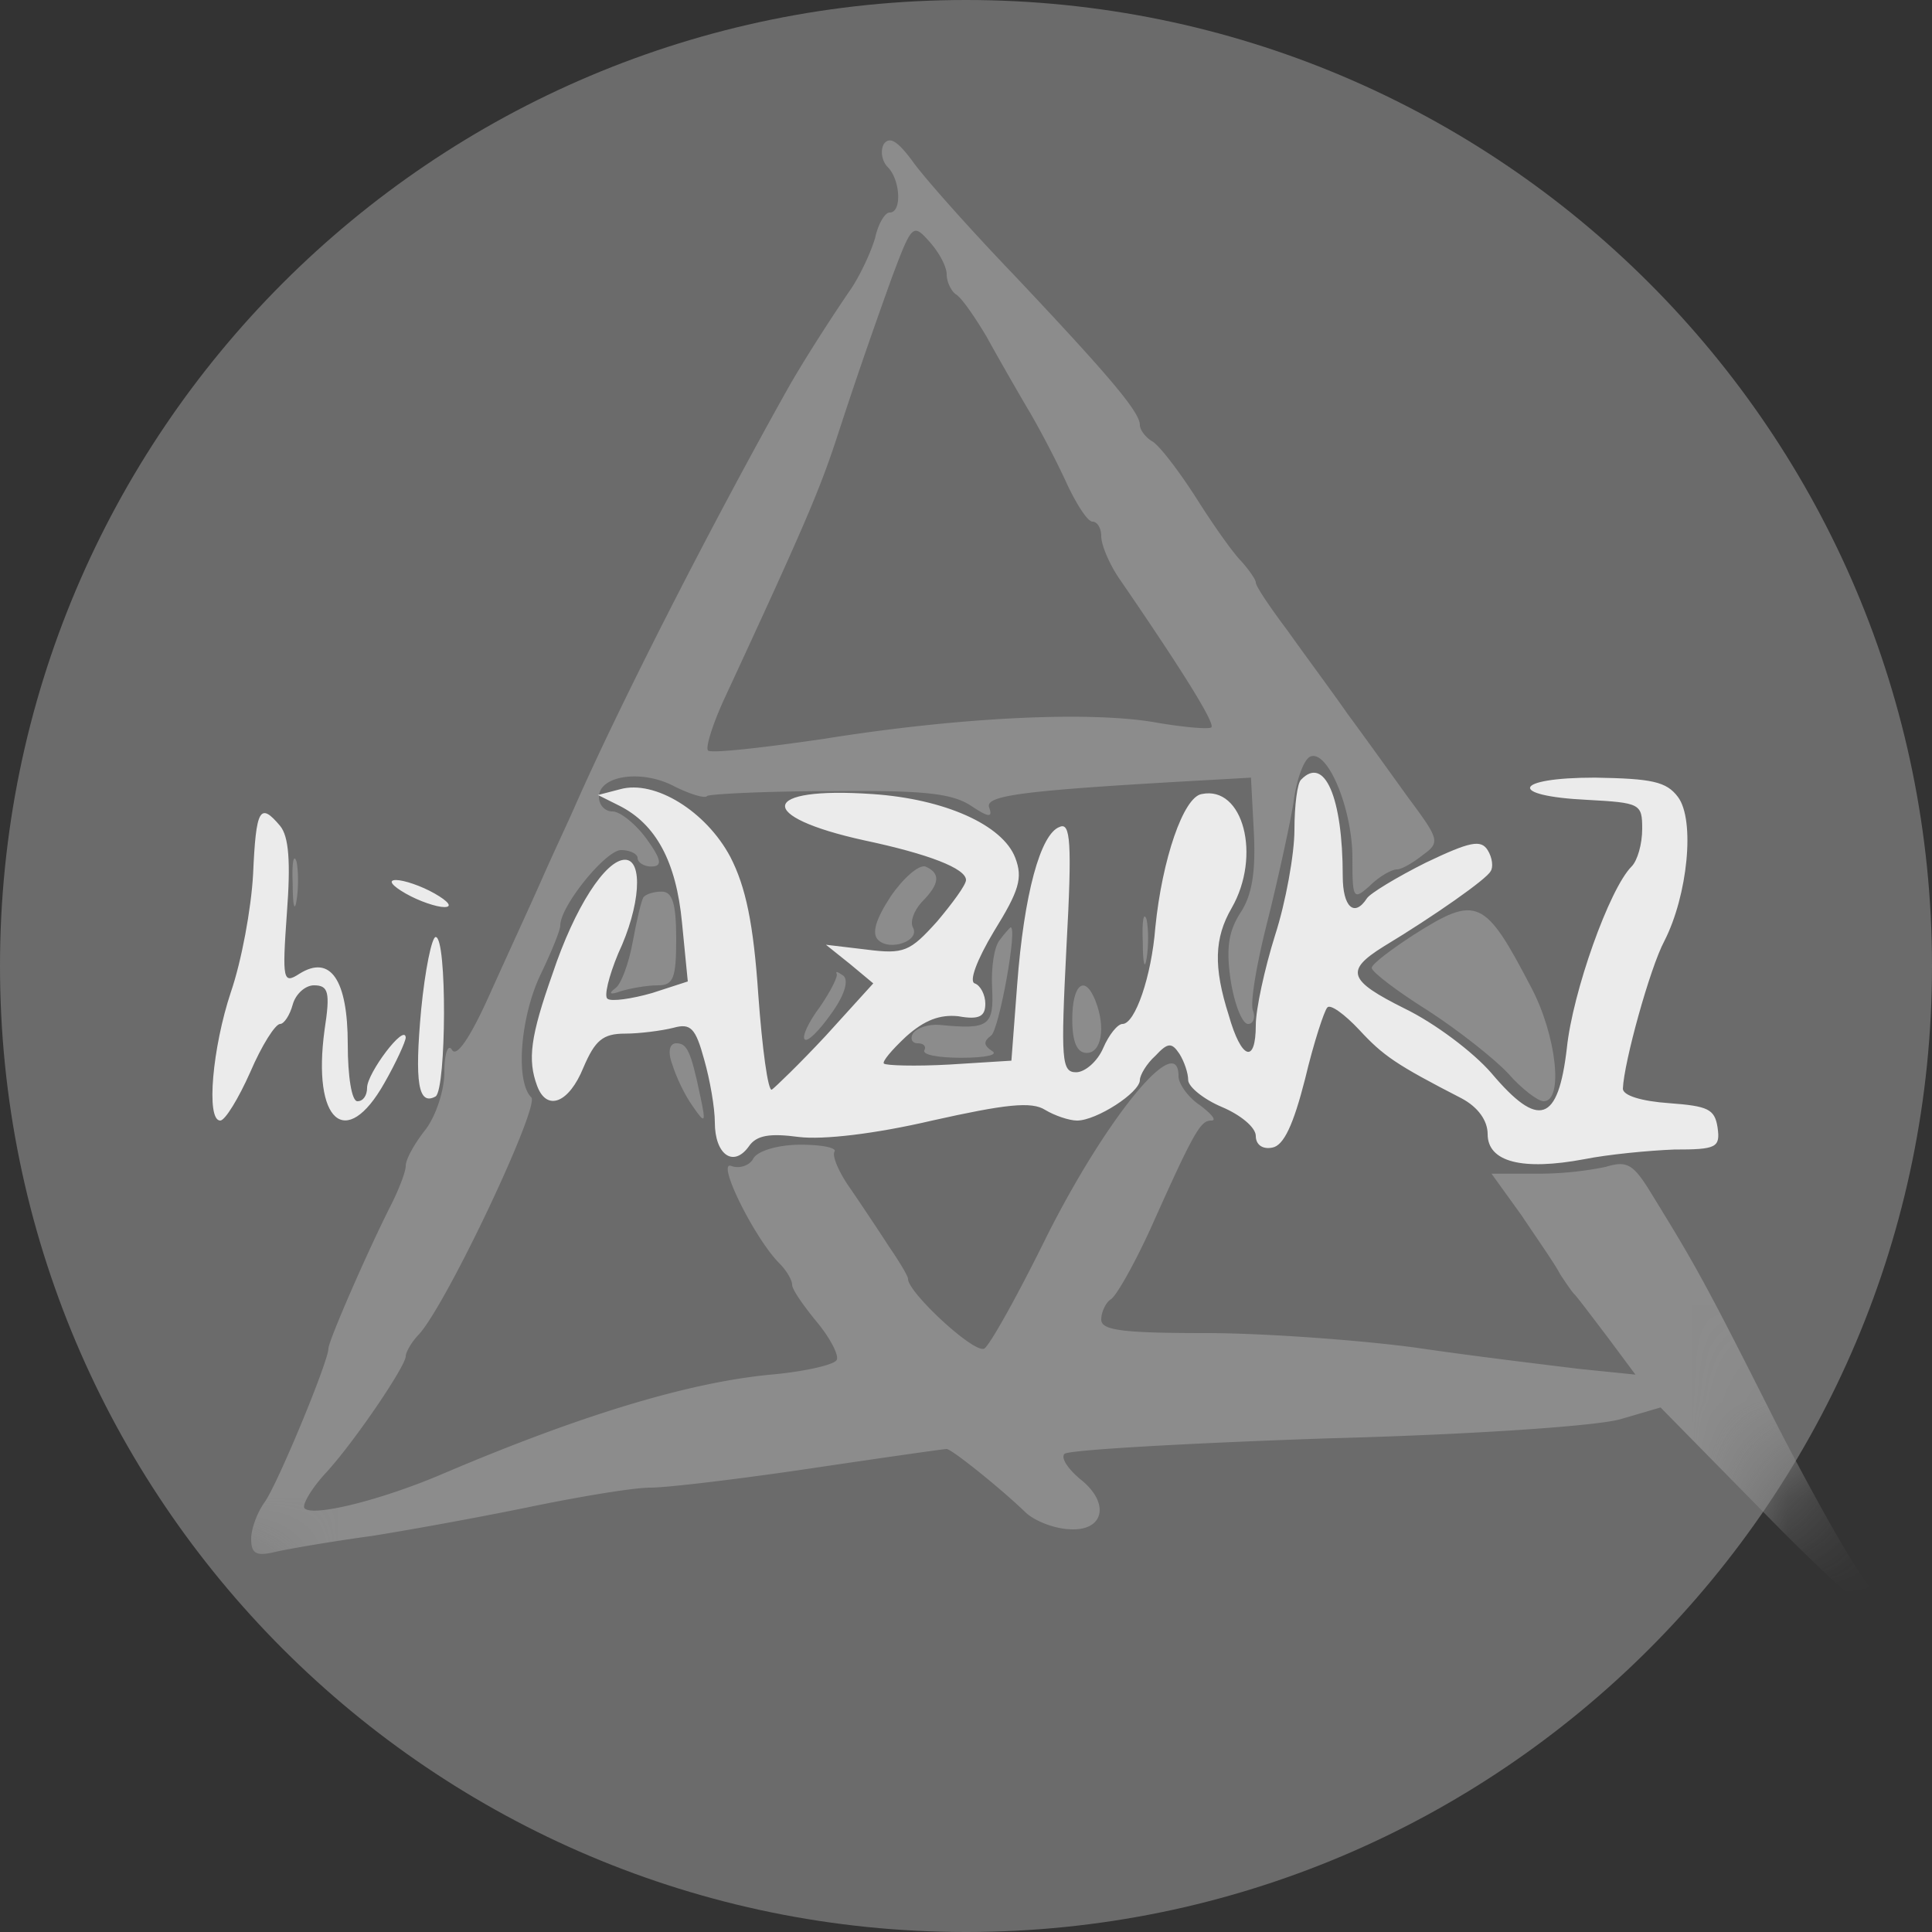 <svg xmlns="http://www.w3.org/2000/svg" width="20" height="20" fill="#000000"><rect width="100%" height="100%" fill="#333333" stroke="none"/><g clip-path="url(#a)"><path fill="#6b6b6b" d="M0 10C0 4.477 4.477 0 10 0s10 4.477 10 10-4.477 10-10 10S0 15.523 0 10Z"/><mask id="b" width="20" height="20" x="0" y="0" maskUnits="userSpaceOnUse" style="mask-type:alpha"><path fill="#6b6b6b" d="M0 10C0 4.477 4.477 0 10 0s10 4.477 10 10-4.477 10-10 10S0 15.523 0 10Z"/></mask><g fill="#8c8c8c" mask="url(#b)"><path d="M9.15 1.49c-.04.07-.02.18.04.24.13.13.15.47.02.47-.05 0-.12.12-.15.26-.04.14-.15.38-.25.53-.22.32-.52.79-.67 1.06-.85 1.52-1.75 3.3-2.19 4.3-.07.16-.23.5-.34.75-.11.25-.35.77-.53 1.17-.2.45-.35.68-.4.6-.04-.07-.08.03-.08.23 0 .19-.09.46-.2.6-.11.14-.2.3-.2.37 0 .06-.07.24-.15.4-.23.45-.65 1.41-.65 1.49 0 .13-.52 1.39-.66 1.59-.08.11-.14.28-.14.38 0 .15.05.18.23.14.12-.03.58-.11 1.02-.17.44-.07 1.2-.21 1.68-.31.49-.1 1.03-.19 1.2-.19.18 0 .93-.09 1.67-.2.74-.11 1.37-.2 1.4-.2.05 0 .55.4.81.65.09.09.29.17.45.18.37.03.44-.27.12-.52-.13-.11-.2-.22-.16-.26.04-.04 1.26-.11 2.72-.16 1.53-.04 2.81-.13 3.04-.2l.41-.12 1.15 1.17c.63.64 1.17 1.12 1.21 1.07.03-.06-.05-.23-.19-.38s-.58-.93-.99-1.73c-.73-1.45-.83-1.62-1.26-2.32-.2-.33-.26-.37-.49-.3a3.5 3.5 0 0 1-.72.07h-.46l.31.43c.16.24.35.51.4.61.06.09.12.18.15.21s.18.23.34.44l.29.39-.59-.06c-.32-.04-1.08-.13-1.69-.22-.6-.08-1.58-.15-2.17-.15-.87 0-1.08-.03-1.08-.14 0-.08.05-.18.1-.21.06-.04.24-.36.41-.73.46-1.03.52-1.12.63-1.12.06 0 0-.07-.12-.16-.12-.08-.22-.22-.22-.3 0-.48-.74.42-1.36 1.65-.3.61-.59 1.13-.65 1.17-.1.06-.79-.58-.79-.72 0-.03-.09-.18-.2-.34-.11-.17-.29-.44-.4-.6-.12-.17-.19-.34-.16-.38.02-.04-.14-.07-.35-.07-.23 0-.44.06-.49.14-.04.08-.15.11-.23.08-.16-.06.24.75.5 1.01.07.07.13.17.13.22 0 .05.12.22.26.39s.23.35.2.39c-.03.05-.34.12-.68.15-.85.08-1.97.42-3.38 1.02-.65.28-1.38.46-1.45.36-.02-.04.08-.21.23-.37.3-.33.82-1.1.82-1.2 0-.04.06-.15.14-.23.3-.34 1.25-2.36 1.16-2.45-.17-.17-.11-.85.1-1.28.11-.23.2-.45.2-.5 0-.2.47-.78.63-.78.09 0 .17.04.17.08 0 .05.07.09.14.09.12 0 .11-.07-.05-.29-.11-.15-.27-.28-.35-.28-.08 0-.14-.07-.14-.15 0-.22.44-.29.78-.11.16.08.32.13.34.1.03-.02.6-.05 1.27-.05.96-.01 1.26.02 1.46.15.18.12.23.13.19.02-.05-.13.37-.18 2.36-.29l.35-.02.03.57c.02.41-.02.65-.14.83-.12.19-.15.36-.1.7.04.25.12.45.18.45.05 0 .08-.06.05-.14-.03-.08.04-.49.15-.92.11-.44.23-.99.27-1.23.03-.24.11-.46.18-.48.18-.06.43.55.43 1.05 0 .43.01.44.18.29.1-.1.23-.17.28-.17.05 0 .17-.07.27-.15.18-.13.17-.16-.15-.59-.18-.25-.46-.64-.63-.87-.16-.23-.45-.62-.62-.86-.18-.24-.33-.46-.33-.5 0-.03-.07-.13-.15-.22-.09-.09-.3-.39-.47-.66-.18-.28-.38-.54-.45-.58-.07-.04-.13-.12-.13-.17 0-.13-.29-.48-1.3-1.55-.47-.49-.95-1.03-1.06-1.19-.15-.2-.23-.25-.29-.17Zm.65 1.35c0 .08.05.18.1.21.06.04.19.23.31.43.11.2.31.55.44.77.13.22.31.57.4.77.1.21.21.38.26.38.05 0 .09.07.09.15 0 .09.08.28.18.43.68.99 1 1.51.96 1.55-.03.02-.28 0-.57-.05-.67-.12-2.02-.06-3.45.17-.62.09-1.15.15-1.19.12-.03-.03.05-.28.17-.54.83-1.79.98-2.15 1.15-2.66.16-.49.3-.91.58-1.69.21-.56.22-.57.39-.38.1.11.18.26.18.34ZM3.03 9.15c0 .22.02.3.04.17.02-.12.02-.3 0-.4-.03-.09-.05.01-.04.23Z"/><path d="M9.22 9.28c-.15.23-.2.38-.13.45.12.12.44.01.36-.13-.03-.06.01-.17.09-.26.19-.19.2-.3.04-.37-.07-.02-.23.12-.36.31ZM6.66 9.29c-.02.03-.07.24-.11.46-.04.22-.12.44-.18.48-.08.06-.05.07.06.03.1-.03.27-.06.38-.06.16 0 .19-.07.19-.48 0-.37-.04-.49-.15-.49-.09 0-.17.03-.19.06ZM11.83 9.75c0 .22.02.3.04.17.02-.12.02-.3 0-.4-.03-.09-.05.01-.04.23ZM14.63 9.68c-.23.15-.43.3-.43.34 0 .04.26.24.58.44.31.2.69.5.83.65.14.16.31.29.37.29.21 0 .13-.69-.13-1.18-.48-.92-.56-.96-1.22-.54ZM10.35 9.73c-.06.07-.09.29-.08.49.02.4-.03.44-.54.39-.12-.01-.24.03-.28.09-.03.05-.01.1.05.1.06 0 .09.03.07.07-.03.05.15.08.38.08.25 0 .39-.03.32-.07-.09-.06-.09-.1-.01-.16.08-.05.28-1.14.2-1.12-.01.01-.06.06-.11.13ZM8.66 10.08c.02.02-.06.18-.17.34-.12.16-.19.31-.16.34.03.03.15-.09.27-.26.14-.19.19-.35.13-.4-.06-.04-.08-.05-.07-.02ZM11.1 10.55c0 .24.05.35.15.35.15 0 .2-.26.09-.54-.11-.28-.24-.17-.24.19ZM6.96 11.02c.04.13.13.32.21.43.13.19.14.18.08-.1-.1-.48-.14-.55-.25-.55-.07 0-.09.09-.04.22Z"/></g><path fill="#ebebeb" d="M13.47 8.07c-.04.03-.07.27-.07.52s-.09.75-.2 1.09c-.11.35-.2.77-.2.93 0 .41-.15.36-.28-.1-.16-.5-.15-.8.03-1.11.31-.54.12-1.27-.31-1.18-.19.03-.41.68-.48 1.38-.04.51-.21 1-.34 1-.05 0-.14.11-.2.25s-.19.25-.28.25c-.15 0-.16-.12-.1-1.3.06-1.09.04-1.29-.07-1.24-.2.07-.37.7-.44 1.63l-.06.79-.64.04c-.36.02-.66.01-.68-.01-.02-.02.08-.14.23-.28.19-.17.35-.23.54-.21.22.04.28 0 .28-.13 0-.09-.05-.19-.11-.21-.06-.02.02-.24.2-.54.26-.42.3-.55.22-.76-.13-.34-.73-.61-1.48-.66-1.16-.08-1.22.23-.08.48.66.14 1.05.29 1.05.41 0 .05-.14.24-.3.43-.28.31-.34.34-.73.29l-.42-.05.25.2.24.2-.49.54c-.27.29-.53.54-.56.56-.04.02-.1-.43-.14-.98-.05-.74-.13-1.12-.29-1.43-.25-.47-.78-.8-1.14-.7l-.23.06.22.11c.38.19.59.58.65 1.21l.06.61-.37.12c-.21.06-.42.09-.46.06-.04-.02.01-.23.11-.47.23-.49.26-.97.07-.97-.2 0-.52.49-.75 1.18-.23.65-.26.89-.16 1.16.1.27.33.18.48-.19.12-.28.2-.35.43-.35.15 0 .38-.03.5-.06.18-.05.23 0 .32.33.06.21.11.5.11.65 0 .33.19.47.35.25.08-.12.22-.14.52-.1.25.03.78-.03 1.38-.17.76-.17 1.03-.2 1.17-.11.1.06.25.11.33.11.2 0 .65-.29.65-.42 0-.05.07-.17.16-.25.13-.14.17-.14.25-.02.05.08.09.2.09.27s.16.2.35.28c.19.08.35.21.35.3s.07.14.17.12c.12-.02.22-.24.34-.71.09-.38.2-.71.23-.74.03-.04.18.07.33.23.25.27.38.36 1.06.71.17.09.27.23.27.37 0 .29.36.38 1 .26.25-.05.67-.09.93-.1.44 0 .48-.02.45-.23-.03-.19-.1-.22-.5-.25-.29-.02-.48-.08-.48-.15.01-.27.28-1.25.43-1.53.24-.47.32-1.25.14-1.49-.12-.16-.27-.19-.86-.2-.85 0-.91.19-.08.23.55.03.57.04.57.3 0 .16-.05.33-.11.39-.23.23-.61 1.3-.67 1.88-.09.77-.29.84-.78.26-.19-.22-.59-.52-.9-.67-.58-.29-.62-.39-.22-.64.53-.32 1.07-.7 1.11-.78.03-.04.02-.14-.03-.22-.07-.11-.18-.09-.64.13-.3.15-.58.32-.61.37-.13.2-.25.09-.25-.23 0-.82-.19-1.25-.43-1ZM2.62 9.05c-.02.36-.12.9-.23 1.22-.19.57-.26 1.33-.11 1.33.05 0 .19-.23.31-.5.12-.28.26-.5.31-.5.04 0 .1-.09.13-.2.03-.11.13-.2.22-.2.15 0 .17.07.11.46-.13.95.22 1.26.62.55.12-.21.22-.43.22-.47-.01-.15-.4.37-.4.52 0 .08-.04.14-.1.14-.06 0-.1-.26-.1-.59 0-.67-.18-.93-.5-.73-.17.11-.18.07-.13-.63.04-.53.02-.79-.07-.9-.21-.25-.25-.18-.28.5ZM4.2 9.25c.14.08.32.14.4.14.09 0 .04-.06-.1-.14-.14-.08-.32-.14-.4-.14-.09 0-.04.06.1.14ZM4.36 10.45c-.07.76-.03 1 .15.9.11-.08.12-1.65 0-1.65-.04 0-.11.34-.15.75Z"/></g><defs><clipPath id="a"><path fill="#ffffff" d="M0 0h20v20H0z"/></clipPath></defs></svg>